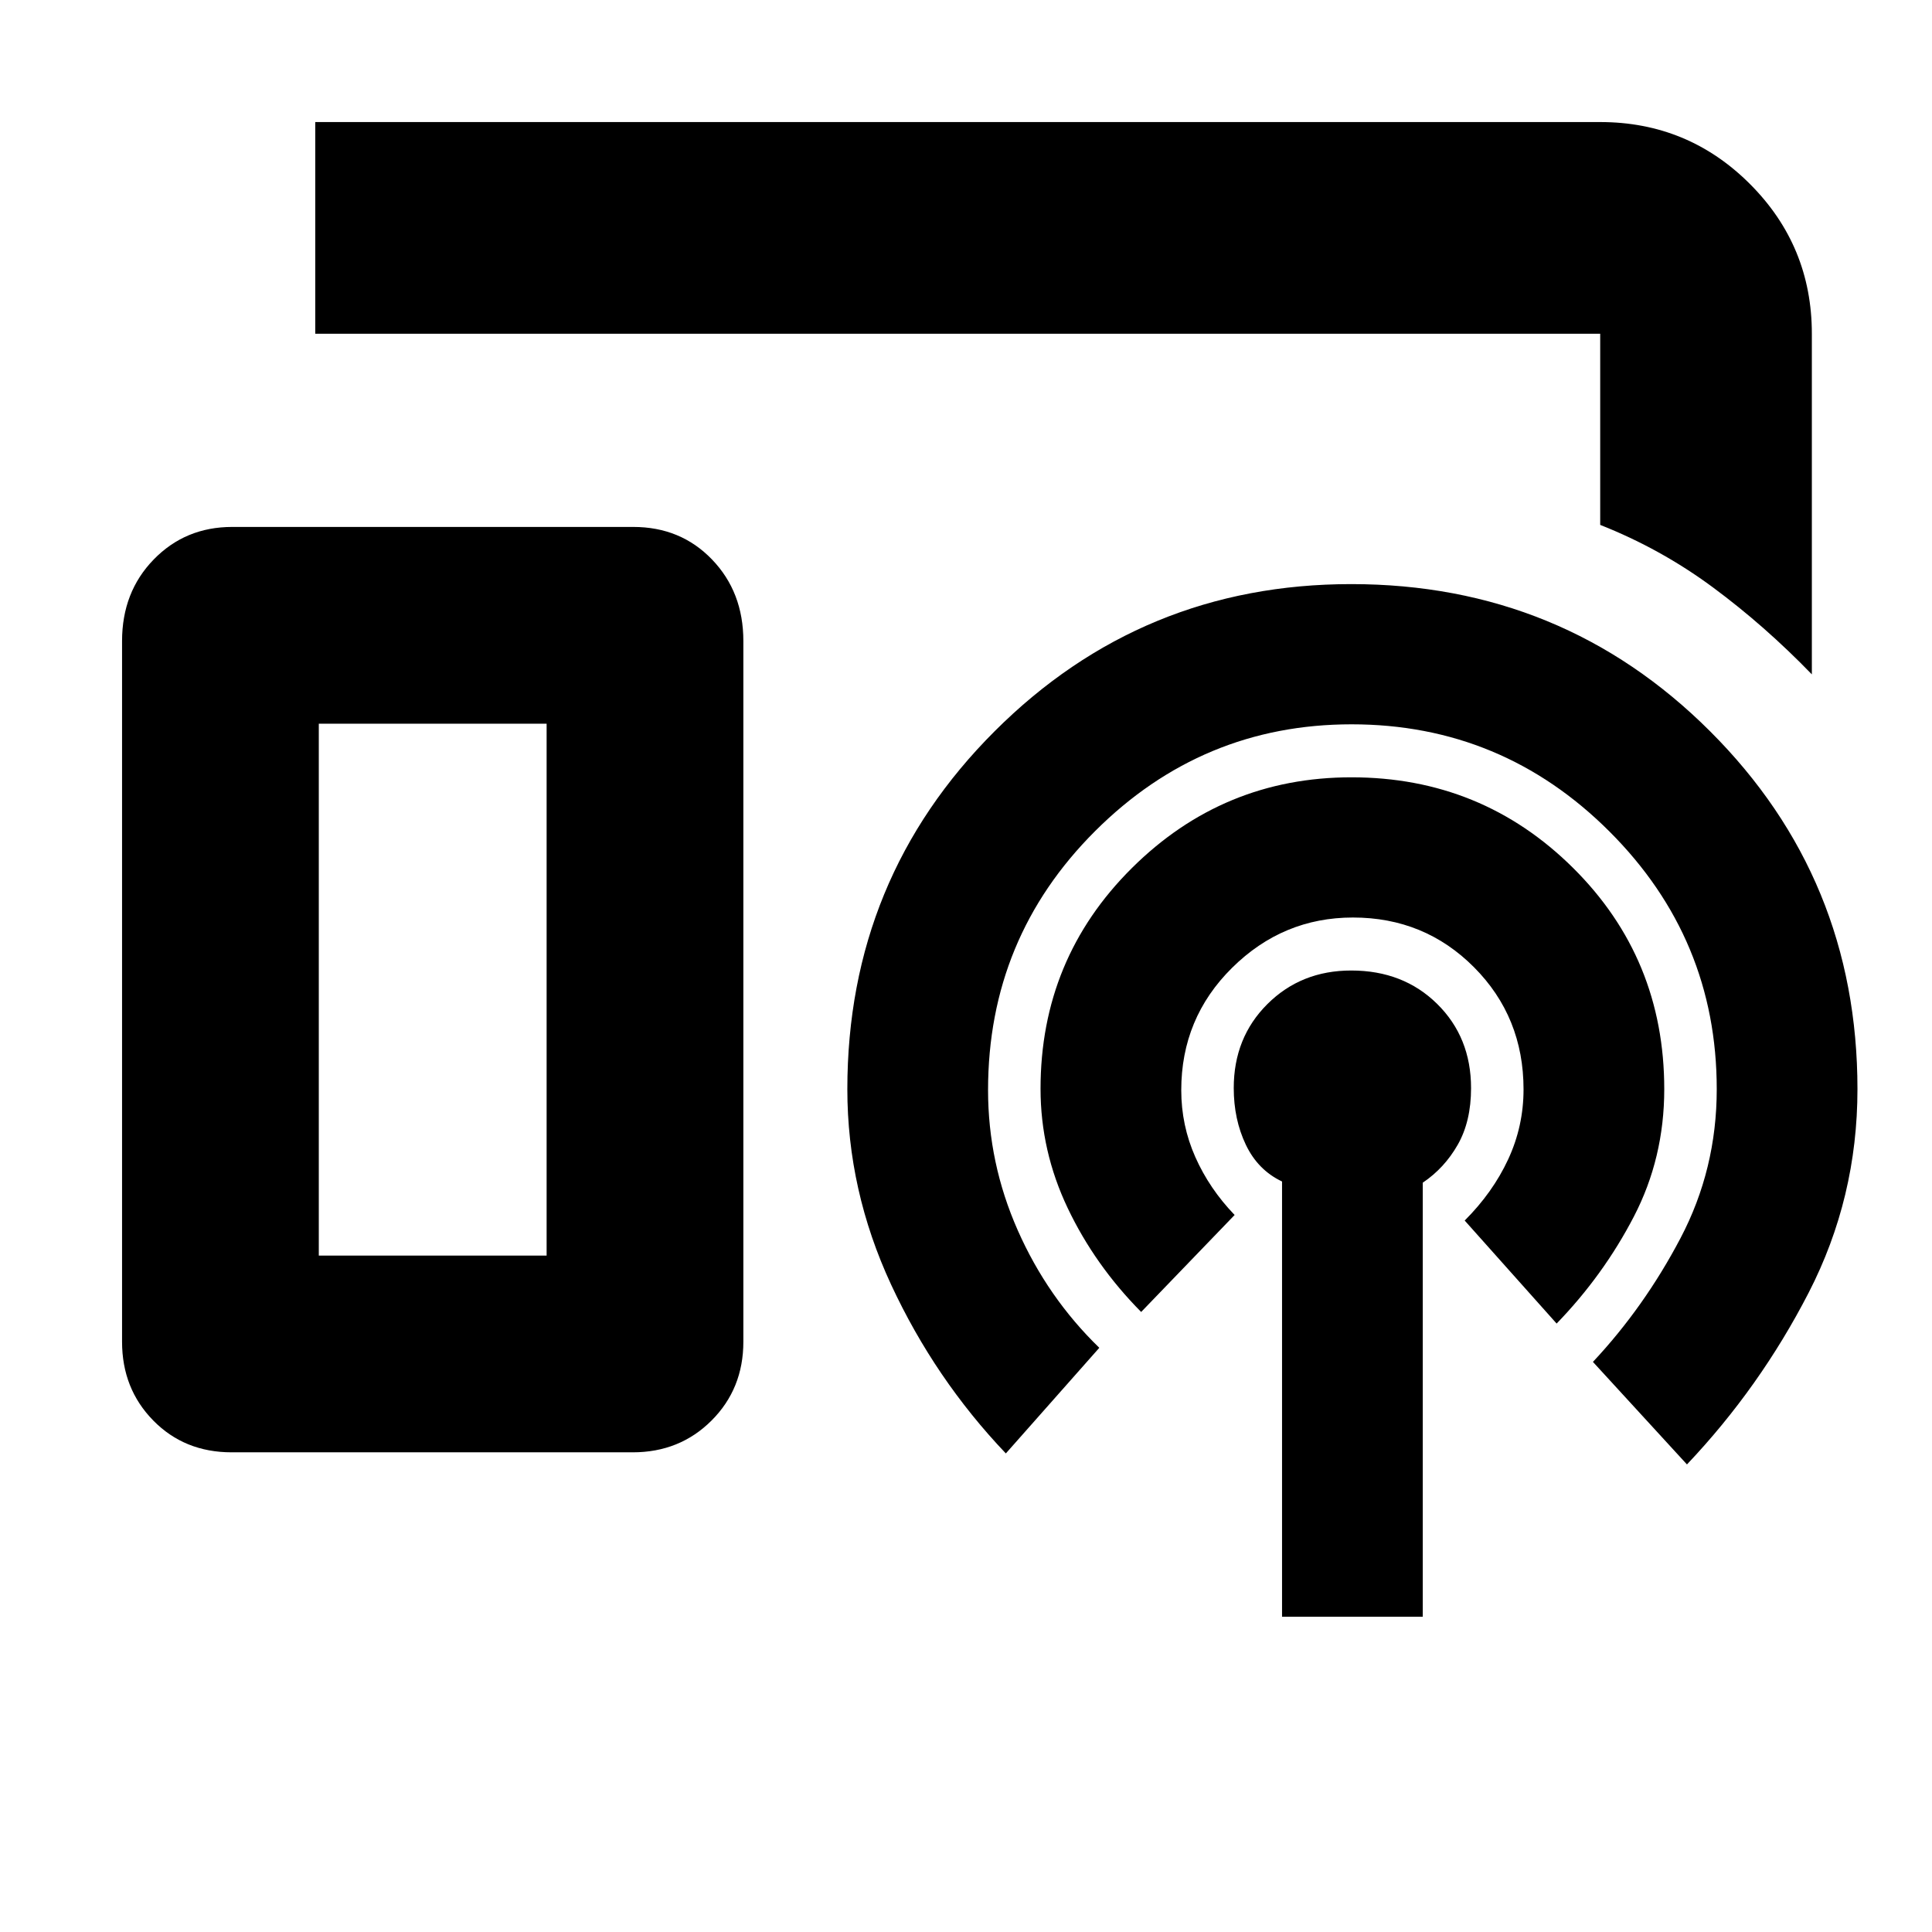 <svg xmlns="http://www.w3.org/2000/svg" height="20" viewBox="0 -960 960 960" width="20"><path d="M900.3-624.91q-23.43-24.2-49.22-43.27-25.8-19.08-55.95-31v-94.99H156.65v-105.18h638.48q43.63 0 74.4 30.77 30.77 30.78 30.77 74.41v169.26ZM115.11-238.35q-23.45 0-38.95-15.8-15.51-15.8-15.51-39.15v-348.15q0-24.38 15.73-40.55 15.73-16.17 38.99-16.17h199.3q23.55 0 39.12 16.17 15.58 16.17 15.58 40.55v348.15q0 23.35-15.8 39.15-15.8 15.8-39.16 15.8h-199.3Zm521.93 81.7v-216.27q-12-5.69-18-18.29-6-12.59-6-28.16 0-25.07 16.74-41.73 16.74-16.66 41.63-16.66 25.88 0 42.71 16.6 16.84 16.6 16.84 41.85 0 16.51-6.62 28.13-6.62 11.61-17.38 18.85v215.68h-69.92Zm-70-151.44q-23-23.24-36.5-51.6-13.5-28.36-13.5-59.31 0-64.58 45.39-109.67 45.38-45.09 109.11-45.09 64.7 0 110.06 44.97 45.36 44.98 45.36 109.99 0 34.23-15.12 63.35-15.12 29.12-38.36 53.12l-45.68-51.19q14-14 21.62-30.45 7.62-16.44 7.62-34.72 0-35.94-24.59-60.67-24.6-24.73-60.19-24.73-34.78 0-60.04 24.99-25.26 24.98-25.26 60.81 0 17.5 7 33.25 7 15.76 19.52 28.76l-46.44 48.19ZM499.8-237.8q-35.23-37-57-83.85-21.76-46.85-21.76-97.15 0-104.72 73.18-177.84t177.18-73.12q105.08 0 178.32 73.12t73.24 177.84q0 54-24.24 101.12-24.24 47.11-60.48 85.35l-46.72-50.95q25.52-27.24 43.52-61.5 18-34.26 18-74.02 0-74.77-53.31-128.03-53.32-53.26-128.14-53.26-74.29 0-127.46 53.08-53.17 53.08-53.17 128.67 0 36.3 14.76 69.68 14.76 33.38 40.52 58.38L499.8-237.8Zm-341.39-98.31h113.2v-264.3h-113.2v264.3Zm0 0h113.2-113.2Z"/></svg>